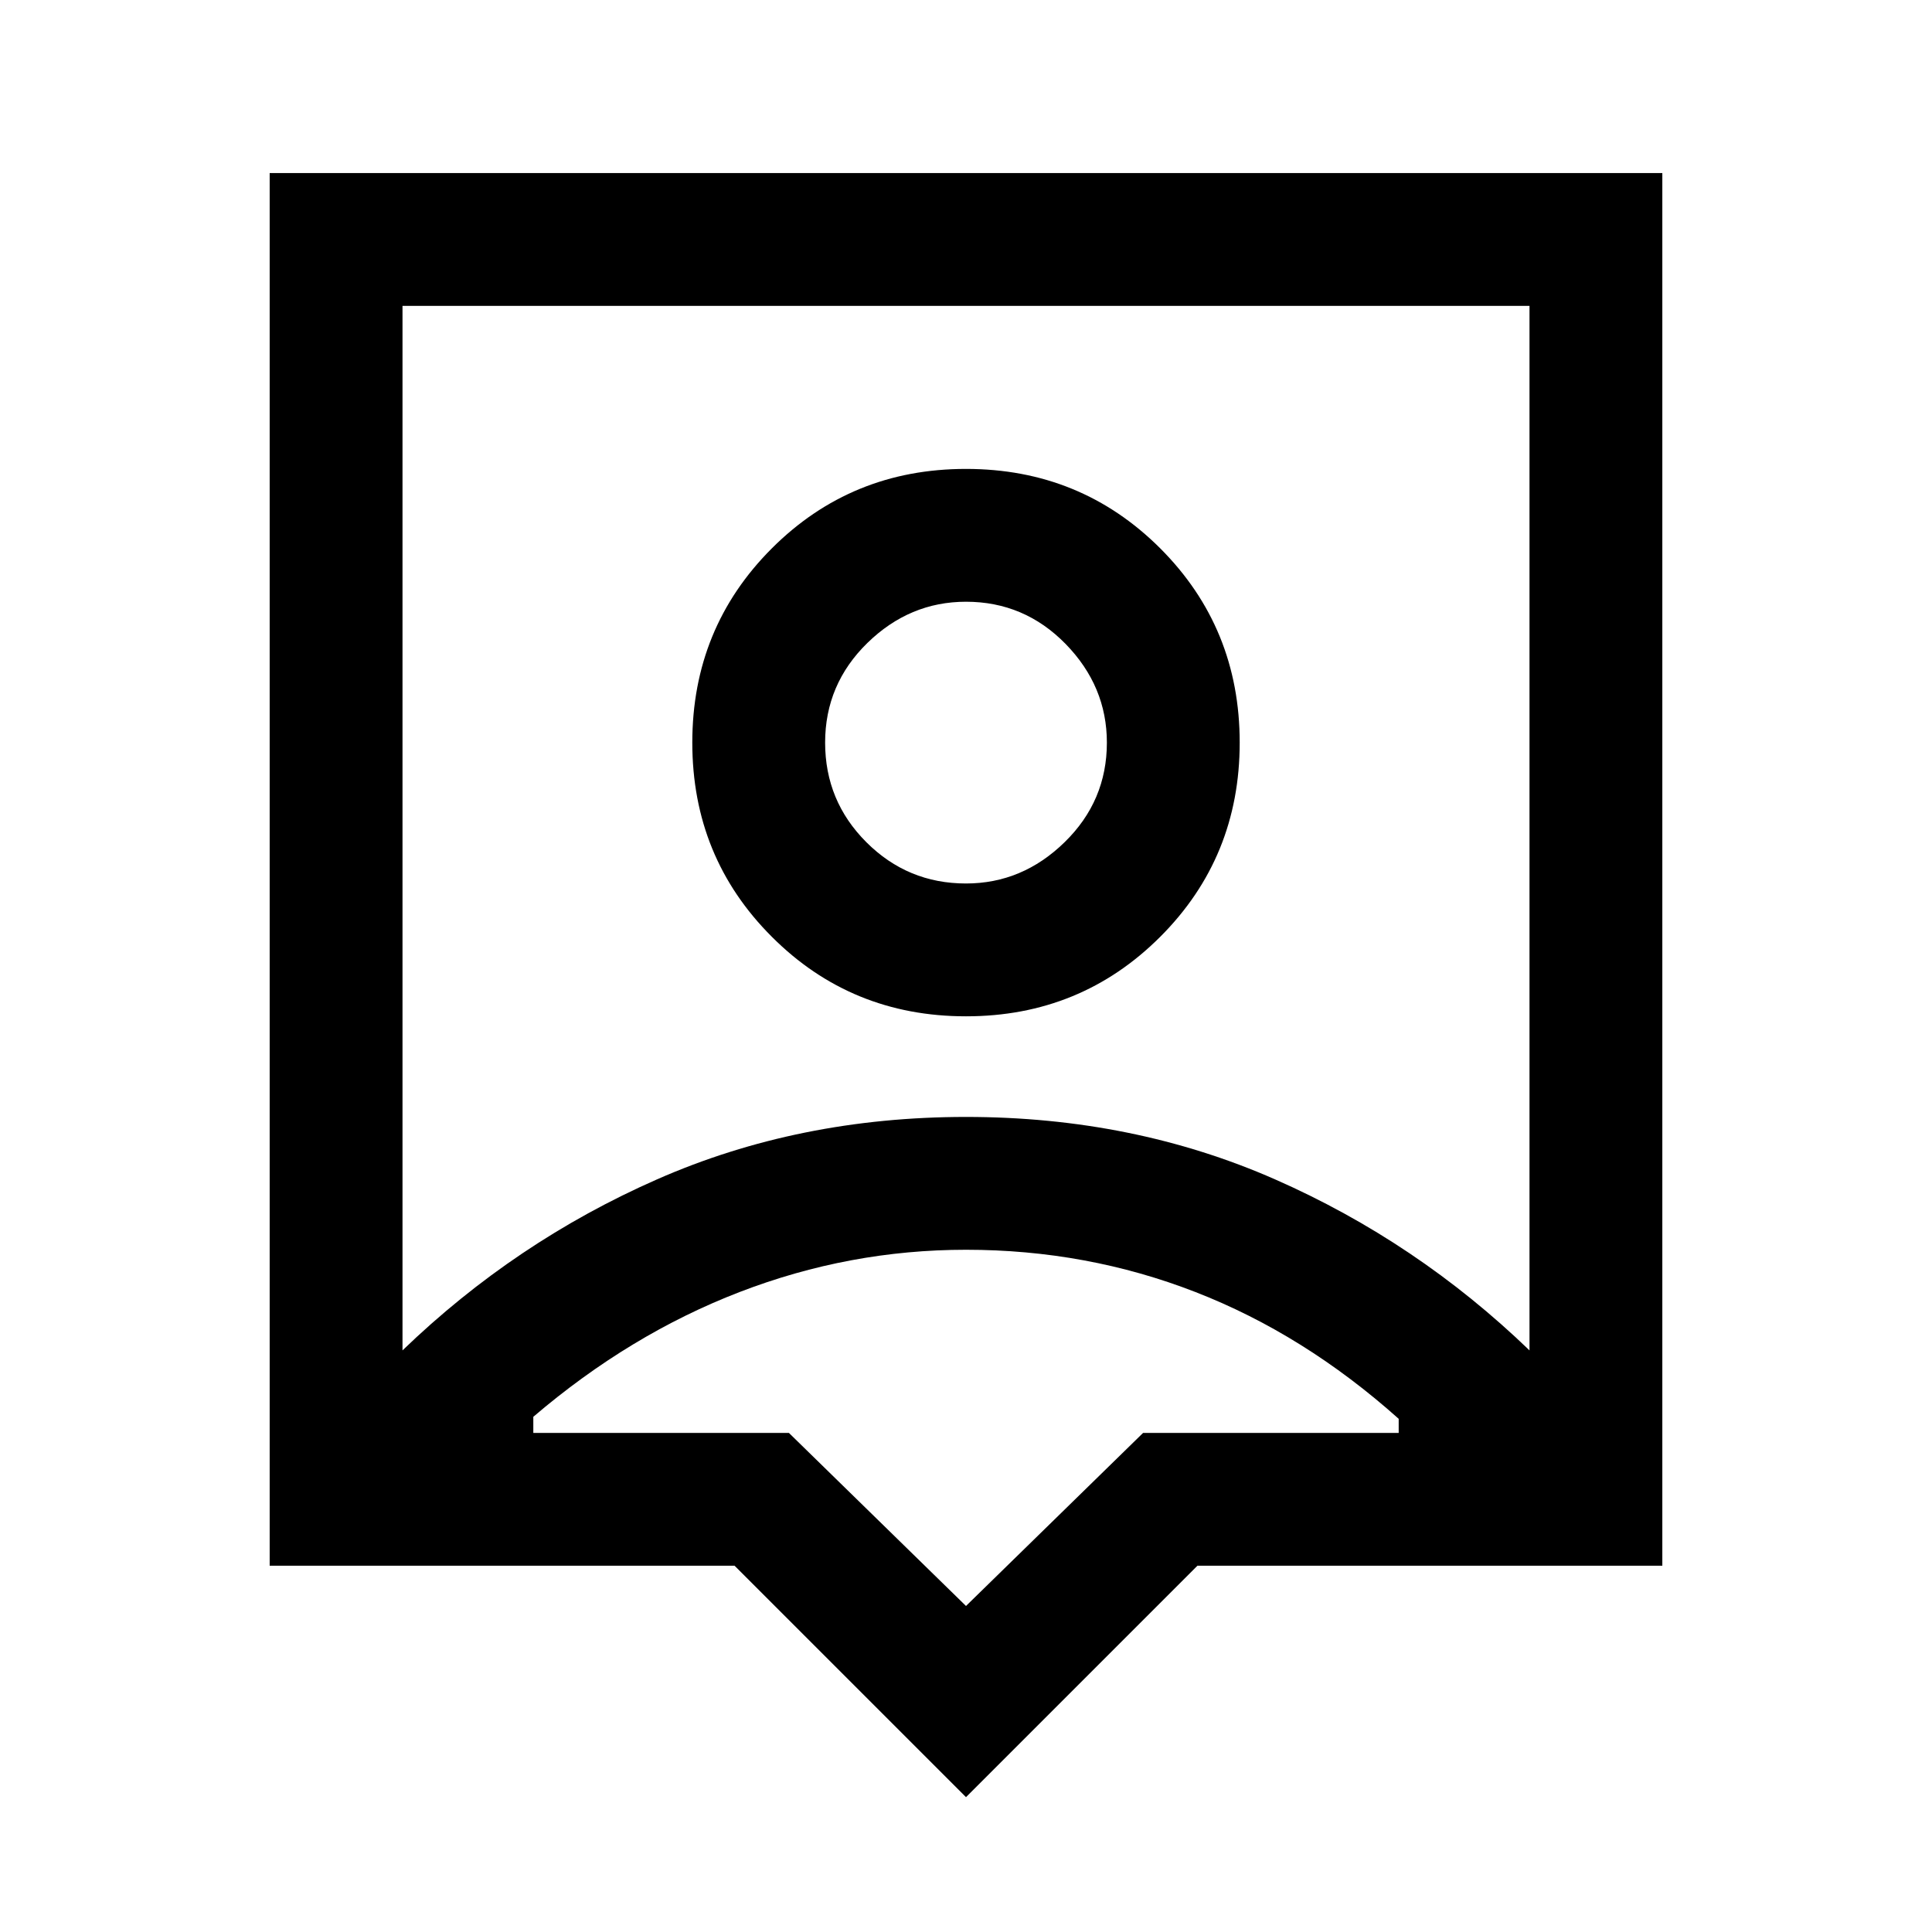 <svg xmlns="http://www.w3.org/2000/svg" height="24" width="24"><path d="M12 22.325 9.125 19.45H3.35V2.15H20.65V19.45H14.875ZM5 16.775Q6.4 15.425 8.163 14.65Q9.925 13.875 12 13.875Q14.075 13.875 15.838 14.65Q17.6 15.425 19 16.775V3.8H5ZM12 12.625Q13.425 12.625 14.413 11.637Q15.4 10.65 15.4 9.225Q15.4 7.8 14.413 6.812Q13.425 5.825 12 5.825Q10.575 5.825 9.588 6.812Q8.6 7.8 8.6 9.225Q8.6 10.65 9.588 11.637Q10.575 12.625 12 12.625ZM12 10.975Q11.275 10.975 10.762 10.462Q10.25 9.95 10.25 9.225Q10.25 8.5 10.775 7.987Q11.3 7.475 12 7.475Q12.725 7.475 13.238 8Q13.75 8.525 13.75 9.225Q13.75 9.95 13.225 10.462Q12.7 10.975 12 10.975ZM12 19.95 14.2 17.8H17.375V17.625Q16.2 16.575 14.85 16.05Q13.5 15.525 12 15.525Q10.55 15.525 9.188 16.05Q7.825 16.575 6.625 17.6V17.8H9.8ZM12 10.3Q12 10.3 12 10.3Q12 10.3 12 10.3Q12 10.3 12 10.3Q12 10.3 12 10.3Z"/></svg>